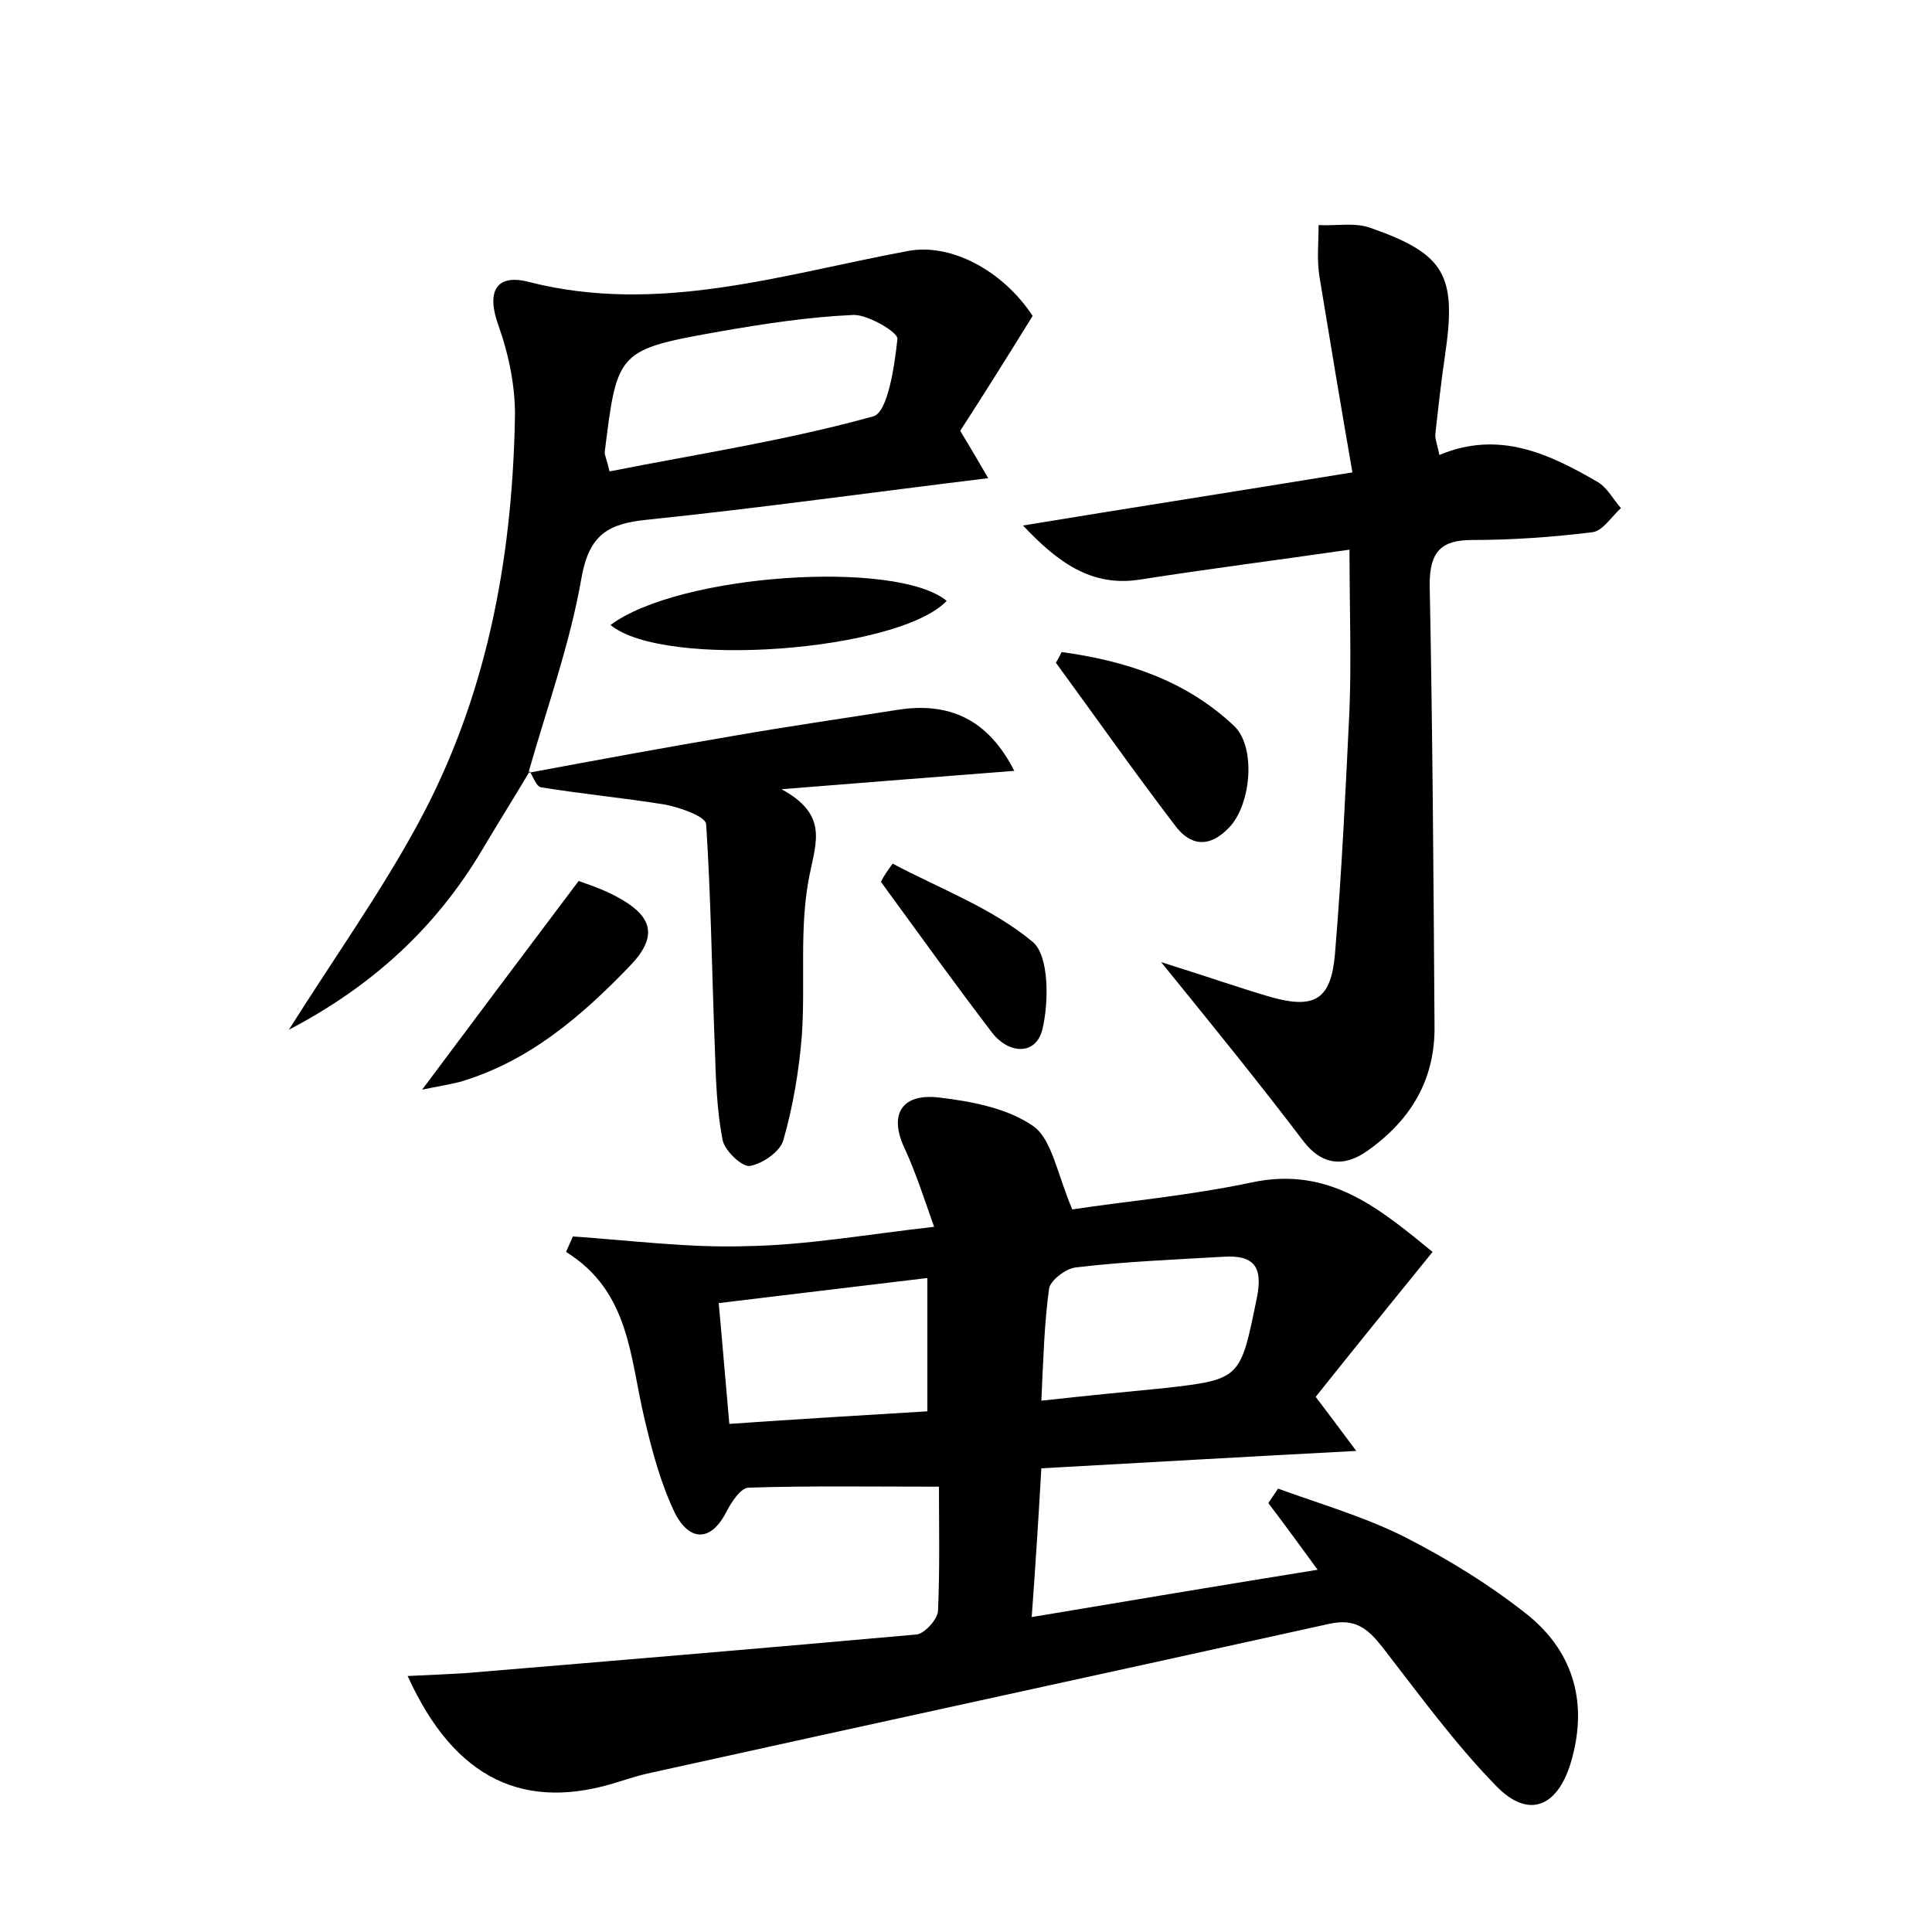 <?xml version="1.0" encoding="utf-8"?>
<!-- Generator: Adobe Illustrator 22.0.0, SVG Export Plug-In . SVG Version: 6.00 Build 0)  -->
<svg version="1.1" id="图层_1" xmlns="http://www.w3.org/2000/svg" xmlns:xlink="http://www.w3.org/1999/xlink" x="0px" y="0px"
	 viewBox="0 0 200 200" style="enable-background:new 0 0 200 200;" xml:space="preserve">
<style type="text/css">
	.st0{fill:#FFFFFF;}
</style>
<g>
	
	<path d="M42.2,173.5c2.4-0.1,4.2-0.2,6-0.3c15.6-1.3,31.1-2.6,46.7-4c0.8-0.1,2.1-1.5,2.2-2.4c0.2-4.4,0.1-8.9,0.1-12.9
		c-7.1,0-13.4-0.1-19.7,0.1c-0.8,0-1.8,1.5-2.3,2.5c-1.7,3.3-3.9,2.9-5.3,0.2c-1.5-3.1-2.4-6.5-3.2-9.9c-1.5-6.3-1.5-13.1-8.1-17.2
		c0.2-0.5,0.5-1.1,0.7-1.6c6,0.4,12,1.2,18,1c6.2-0.1,12.3-1.2,19.4-2c-1.1-3.1-1.9-5.6-3-8c-1.7-3.5-0.5-5.8,3.4-5.4
		c3.4,0.4,7.2,1.1,9.9,3c1.9,1.4,2.4,4.8,4,8.6c5.2-0.8,12-1.4,18.6-2.8c8-1.7,13.2,2.7,18.7,7.2c-4.3,5.3-8.2,10.1-12.1,15
		c1.3,1.7,2.4,3.2,4.2,5.6c-11.4,0.6-21.8,1.2-32.6,1.8c-0.3,5.2-0.6,10-1,15.4c10.1-1.7,19.7-3.3,29.6-4.9
		c-1.9-2.6-3.5-4.8-5.1-6.9c0.3-0.5,0.7-1,1-1.5c4.4,1.6,8.9,2.9,13.1,5c4.5,2.3,8.9,5,12.9,8.2c4.7,3.9,6.1,9.2,4.3,15.2
		c-1.4,4.6-4.4,5.8-7.7,2.4c-4.3-4.4-8-9.5-11.8-14.4c-1.5-1.9-2.8-3-5.5-2.4c-23.5,5.2-47.1,10.3-70.6,15.5
		c-0.9,0.2-1.8,0.5-2.8,0.8C54.4,187.6,47.1,184.3,42.2,173.5z M107.8,145c4.5-0.5,8.6-0.9,12.7-1.3c8-0.9,7.9-1,9.6-9.3
		c0.7-3.4-0.4-4.5-3.5-4.3c-5.1,0.3-10.2,0.5-15.2,1.1c-1.1,0.1-2.7,1.4-2.8,2.2C108.1,137,108,140.8,107.8,145z M96,132.3
		c-7.4,0.9-14.3,1.7-21.6,2.6c0.4,4.3,0.7,8.1,1.1,12.5c7.2-0.5,13.9-0.9,20.5-1.3C96,141.5,96,137.4,96,132.3z"/>
	<path d="M120.2,99.6c4.5,1.4,7.9,2.6,11.3,3.6c4.6,1.3,6.3,0.3,6.7-4.5c0.7-8.4,1.1-16.9,1.5-25.3c0.2-5.2,0-10.5,0-16.5
		c-7.6,1.1-14.7,2-21.7,3.1c-5.1,0.8-8.6-1.9-12.1-5.6c10.9-1.8,21.9-3.5,34.1-5.5c-1.2-6.9-2.3-13.5-3.4-20.2
		c-0.3-1.8-0.1-3.6-0.1-5.4c1.8,0.1,3.8-0.3,5.4,0.3c7.7,2.7,8.9,4.9,7.7,13.1c-0.4,2.7-0.7,5.4-1,8.1c-0.1,0.6,0.2,1.2,0.4,2.3
		c6.2-2.6,11.4-0.1,16.4,2.8c1,0.6,1.6,1.8,2.4,2.7c-1,0.9-1.9,2.4-3,2.5c-4.1,0.5-8.2,0.8-12.4,0.8c-3.2,0-4.4,1.2-4.4,4.6
		c0.3,15.2,0.4,30.4,0.5,45.6c0.1,5.6-2.4,9.8-6.9,13c-2.5,1.8-4.8,1.5-6.7-1C130.5,112.3,125.8,106.5,120.2,99.6z"/>
	<path d="M54.8,79.9c-1.6,2.7-3.3,5.4-4.9,8.1c-4.7,7.9-11.2,14-20,18.6c4.8-7.6,9.5-14.2,13.3-21.2c7.1-13,9.8-27.2,10.1-41.9
		c0.1-3.3-0.6-6.7-1.7-9.8c-1.3-3.6-0.2-5.4,3.2-4.5C68.2,32.6,81,28.4,93.9,26c4.5-0.9,9.9,2,13,6.7c-2.6,4.2-5.1,8.2-7.5,11.9
		c1.1,1.8,1.9,3.2,2.9,4.9C90,51,78.6,52.6,67,53.8c-4,0.4-6,1.5-6.8,6C59,66.7,56.6,73.3,54.7,80L54.8,79.9z M63.1,48.8
		c9.1-1.8,18.3-3.2,27.3-5.7c1.5-0.4,2.2-5.2,2.5-8c0.1-0.7-3-2.5-4.5-2.5c-4.6,0.2-9.2,0.9-13.8,1.7c-10.7,1.9-10.7,2-12,12.5
		C62.6,47.2,62.8,47.5,63.1,48.8z"/>
	<path d="M54.7,80c7-1.3,14-2.6,21.1-3.8c5.7-1,11.3-1.8,17-2.7c5.5-0.9,9.5,1,12.2,6.3c-7.8,0.6-15.3,1.2-24.1,1.9
		c4.8,2.6,3.6,5.4,2.9,8.9c-1.1,5.4-0.4,11.1-0.8,16.7c-0.3,3.6-0.9,7.2-1.9,10.7c-0.3,1.2-2.2,2.5-3.5,2.7
		c-0.8,0.1-2.6-1.6-2.8-2.7c-0.6-3.1-0.7-6.3-0.8-9.5c-0.3-7.7-0.4-15.5-0.9-23.2c-0.1-0.8-2.7-1.7-4.2-2c-4.3-0.7-8.6-1.1-12.9-1.8
		c-0.5-0.1-0.8-1.1-1.2-1.7C54.8,79.9,54.7,80,54.7,80z"/>
	<path d="M109.9,67.5c6.6,0.9,12.8,2.9,17.8,7.6c2.4,2.2,1.8,8.3-0.5,10.6c-2,2.1-4,1.9-5.6-0.3c-4.2-5.5-8.2-11.2-12.3-16.8
		C109.5,68.3,109.7,67.9,109.9,67.5z"/>
	<path d="M63.2,64.7c7.1-5.3,29.6-6.8,34.8-2.5C93.1,67.4,68.8,69.3,63.2,64.7z"/>
	<path d="M43.7,112.8c5.3-7.1,10.4-13.9,16.2-21.6c0.8,0.3,2.8,0.9,4.6,2c3,1.8,3.6,3.8,0.7,6.8c-5.1,5.3-10.5,9.9-17.6,12
		C46.4,112.3,45.1,112.5,43.7,112.8z"/>
	<path d="M92.4,89.4c4.9,2.6,10.3,4.6,14.5,8.1c1.7,1.4,1.7,6.2,1,9.1c-0.7,2.7-3.5,2.5-5.2,0.3c-3.9-5.1-7.7-10.4-11.5-15.6
		C91.5,90.6,92,90,92.4,89.4z"/>
	
	
	
</g>
</svg>
